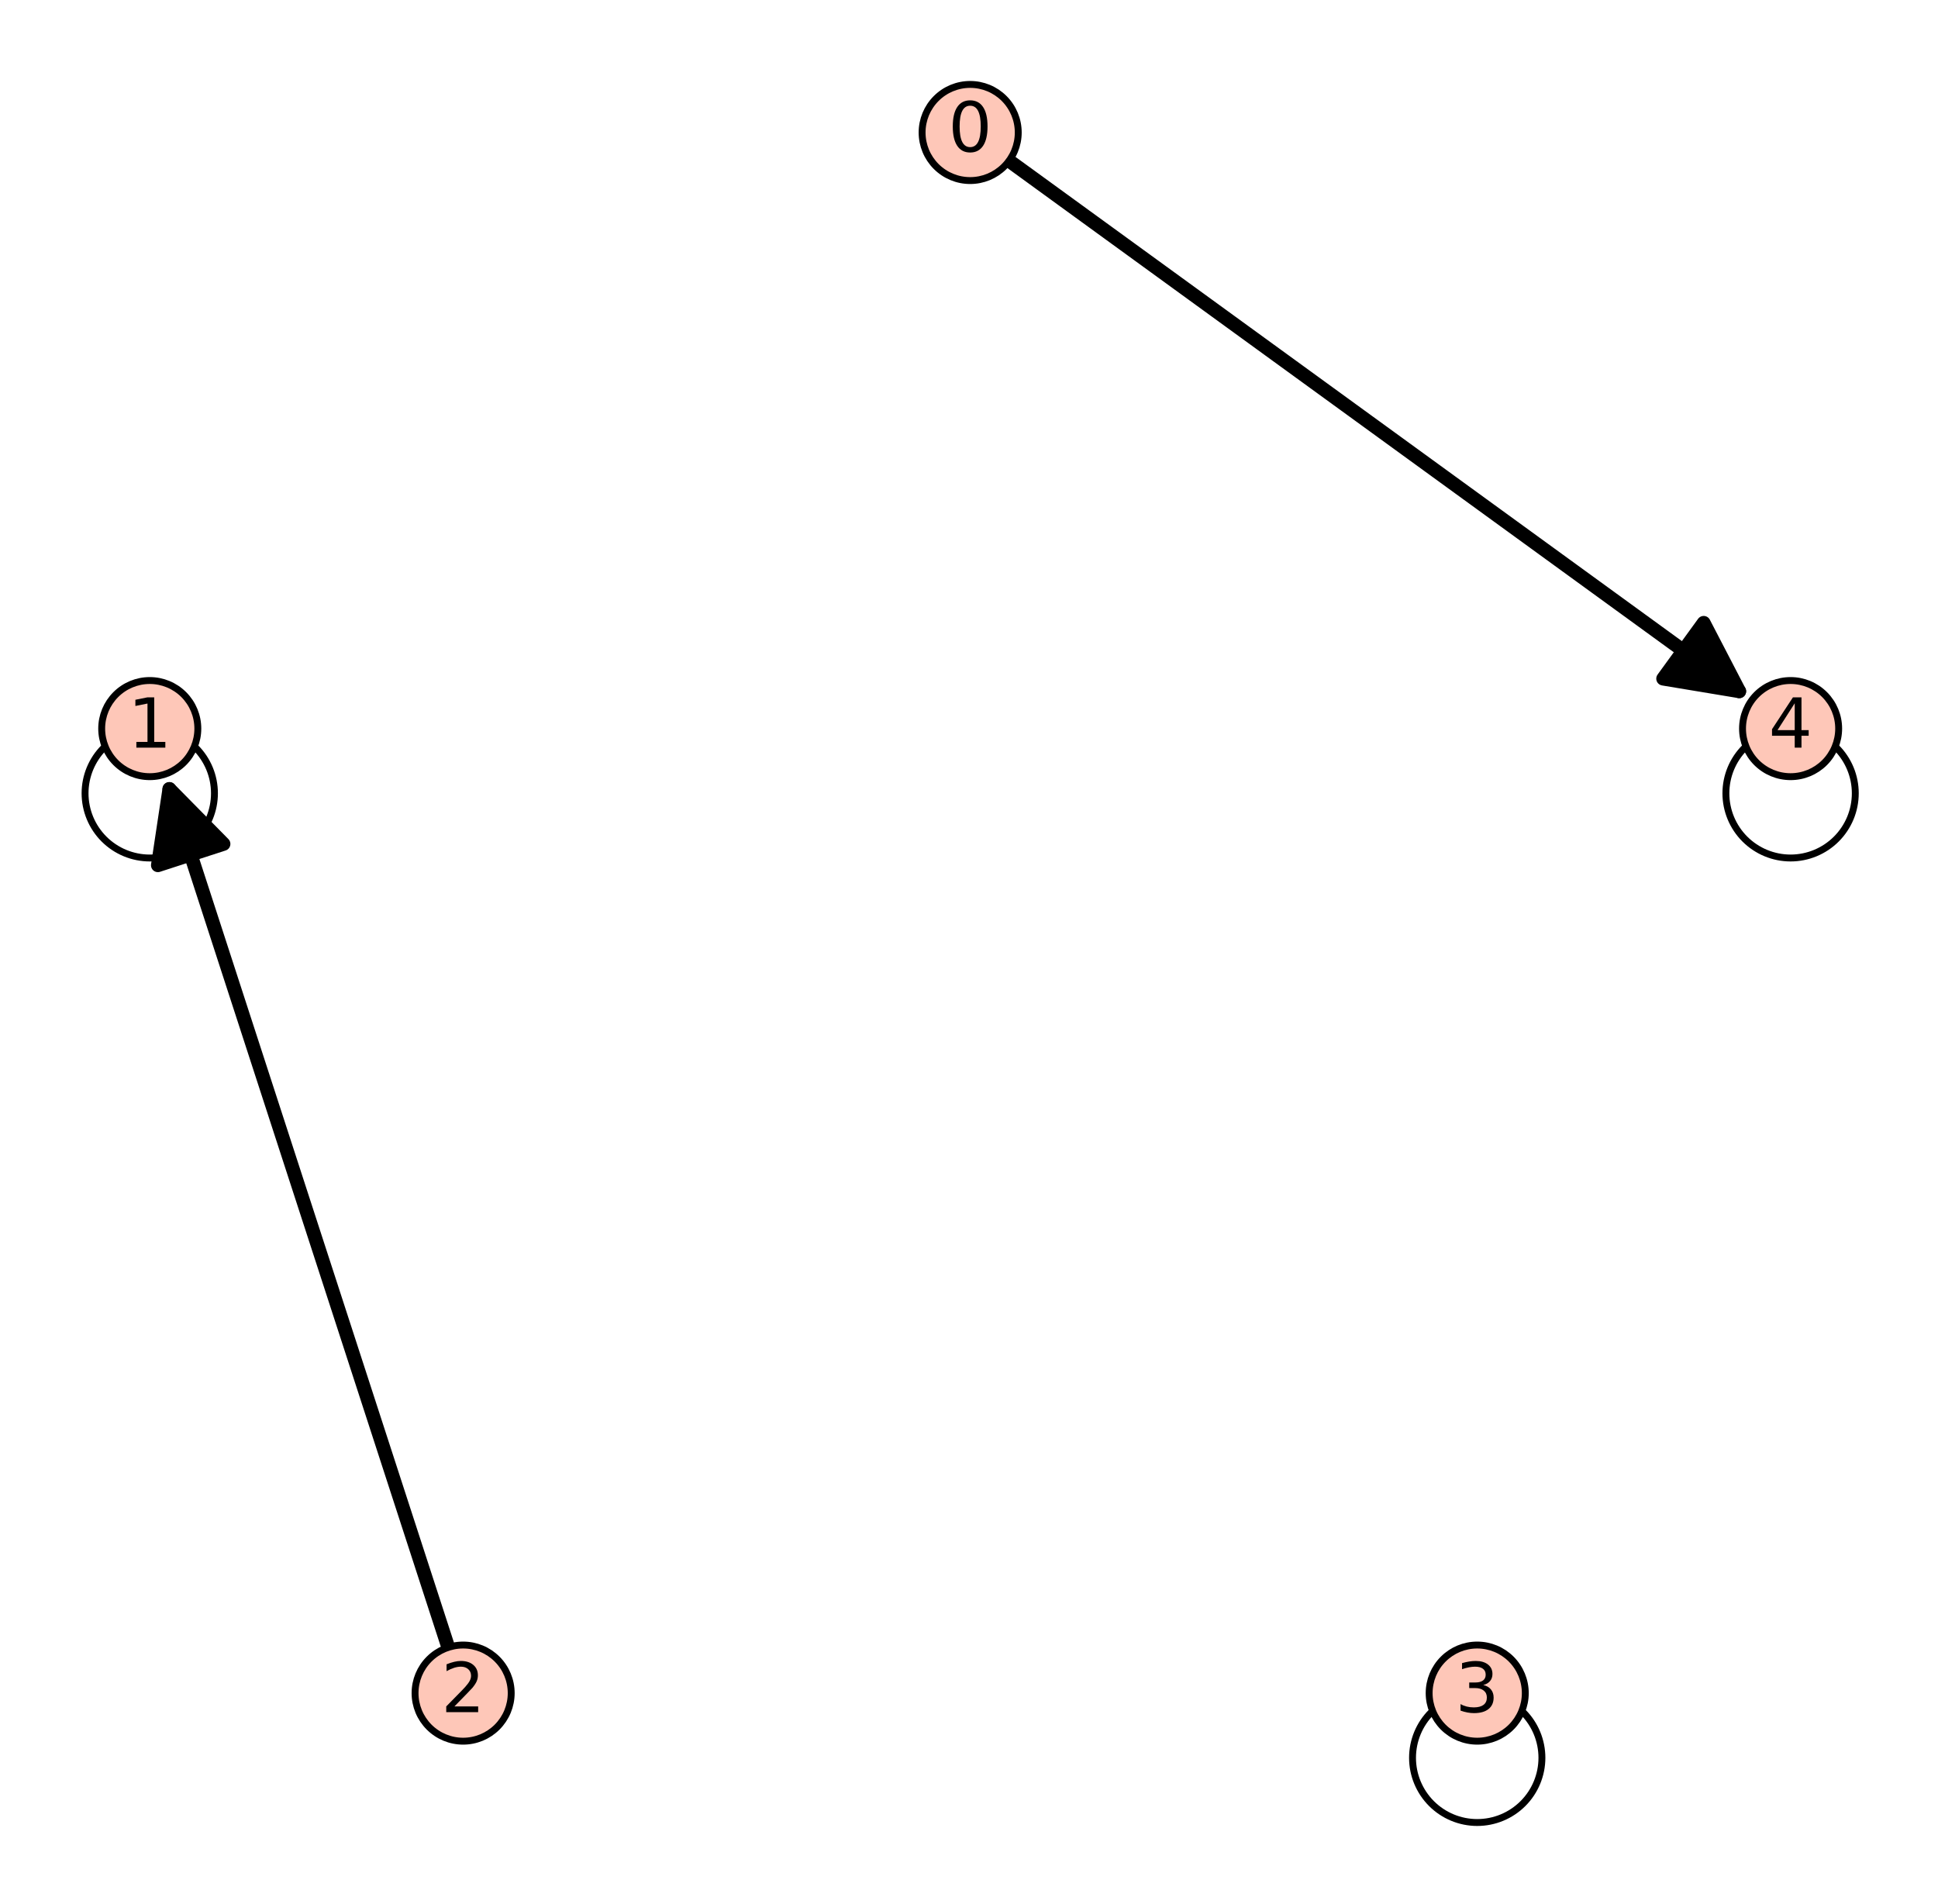 <?xml version="1.0" encoding="utf-8" standalone="no"?>
<!DOCTYPE svg PUBLIC "-//W3C//DTD SVG 1.1//EN"
  "http://www.w3.org/Graphics/SVG/1.1/DTD/svg11.dtd">
<!-- Created with matplotlib (http://matplotlib.org/) -->
<svg height="276pt" version="1.1" viewBox="0 0 281 276" width="281pt" xmlns="http://www.w3.org/2000/svg" xmlns:xlink="http://www.w3.org/1999/xlink">
 <defs>
  <style type="text/css">
*{stroke-linecap:butt;stroke-linejoin:round;stroke-miterlimit:100000;}
  </style>
 </defs>
 <g id="figure_1">
  <g id="patch_1">
   <path d="M 0 276.48 
L 281.341 276.48 
L 281.341 0 
L 0 0 
z
" style="fill:#ffffff;"/>
  </g>
  <g id="axes_1">
   <g id="patch_2">
    <path d="M 7.2 269.28 
L 274.141 269.28 
L 274.141 7.2 
L 7.2 7.2 
z
" style="fill:#ffffff;"/>
   </g>
   <g id="patch_3">
    <path clip-path="url(#pbf31c34b0b)" d="M 24.559 114.393 
Q 44.433 175.558 64.998 238.849 
" style="fill:none;stroke:#000000;stroke-linecap:round;stroke-width:2.0;"/>
    <path clip-path="url(#pbf31c34b0b)" d="M 22.894 125.448 
L 24.559 114.393 
L 32.405 122.358 
L 22.894 125.448 
z
" style="stroke:#000000;stroke-linecap:round;stroke-width:2.0;"/>
   </g>
   <g id="patch_4">
    <path clip-path="url(#pbf31c34b0b)" d="M 146.31 23.307 
Q 200.149 62.424 252.179 100.226 
" style="fill:none;stroke:#000000;stroke-linecap:round;stroke-width:2.0;"/>
    <path clip-path="url(#pbf31c34b0b)" d="M 247.027 90.303 
L 252.179 100.226 
L 241.15 98.393 
L 247.027 90.303 
z
" style="stroke:#000000;stroke-linecap:round;stroke-width:2.0;"/>
   </g>
   <g id="matplotlib.axis_1"/>
   <g id="matplotlib.axis_2"/>
   <g id="patch_5">
    <path clip-path="url(#pbf31c34b0b)" d="M 259.627 124.399 
C 262.115 124.399 264.501 123.41 266.26 121.651 
C 268.019 119.892 269.008 117.506 269.008 115.018 
C 269.008 112.53 268.019 110.144 266.26 108.384 
C 264.501 106.625 262.115 105.637 259.627 105.637 
C 257.139 105.637 254.753 106.625 252.993 108.384 
C 251.234 110.144 250.246 112.53 250.246 115.018 
C 250.246 117.506 251.234 119.892 252.993 121.651 
C 254.753 123.41 257.139 124.399 259.627 124.399 
L 259.627 124.399 
z
" style="fill:none;stroke:#000000;stroke-linejoin:miter;"/>
   </g>
   <g id="patch_6">
    <path clip-path="url(#pbf31c34b0b)" d="M 214.189 264.24 
C 216.677 264.24 219.064 263.252 220.823 261.492 
C 222.582 259.733 223.57 257.347 223.57 254.859 
C 223.57 252.371 222.582 249.985 220.823 248.226 
C 219.064 246.467 216.677 245.478 214.189 245.478 
C 211.702 245.478 209.315 246.467 207.556 248.226 
C 205.797 249.985 204.809 252.371 204.809 254.859 
C 204.809 257.347 205.797 259.733 207.556 261.492 
C 209.315 263.252 211.702 264.24 214.189 264.24 
L 214.189 264.24 
z
" style="fill:none;stroke:#000000;stroke-linejoin:miter;"/>
   </g>
   <g id="patch_7">
    <path clip-path="url(#pbf31c34b0b)" d="M 21.714 124.399 
C 24.202 124.399 26.588 123.41 28.348 121.651 
C 30.107 119.892 31.095 117.506 31.095 115.018 
C 31.095 112.53 30.107 110.144 28.348 108.384 
C 26.588 106.625 24.202 105.637 21.714 105.637 
C 19.226 105.637 16.84 106.625 15.081 108.384 
C 13.322 110.144 12.333 112.53 12.333 115.018 
C 12.333 117.506 13.322 119.892 15.081 121.651 
C 16.84 123.41 19.226 124.399 21.714 124.399 
L 21.714 124.399 
z
" style="fill:none;stroke:#000000;stroke-linejoin:miter;"/>
   </g>
   <g id="patch_8">
    <path d="M 140.671 26.18 
C 142.519 26.18 144.292 25.446 145.599 24.139 
C 146.906 22.832 147.641 21.059 147.641 19.21 
C 147.641 17.362 146.906 15.589 145.599 14.282 
C 144.292 12.974 142.519 12.24 140.671 12.24 
C 138.822 12.24 137.049 12.974 135.742 14.282 
C 134.435 15.589 133.7 17.362 133.7 19.21 
C 133.7 21.059 134.435 22.832 135.742 24.139 
C 137.049 25.446 138.822 26.18 140.671 26.18 
z
" style="fill:#fec7b8;stroke:#000000;stroke-linejoin:miter;"/>
   </g>
   <g id="patch_9">
    <path d="M 21.714 112.607 
C 23.563 112.607 25.336 111.873 26.643 110.566 
C 27.95 109.258 28.685 107.485 28.685 105.637 
C 28.685 103.788 27.95 102.015 26.643 100.708 
C 25.336 99.401 23.563 98.667 21.714 98.667 
C 19.866 98.667 18.093 99.401 16.786 100.708 
C 15.479 102.015 14.744 103.788 14.744 105.637 
C 14.744 107.485 15.479 109.258 16.786 110.566 
C 18.093 111.873 19.866 112.607 21.714 112.607 
z
" style="fill:#fec7b8;stroke:#000000;stroke-linejoin:miter;"/>
   </g>
   <g id="patch_10">
    <path d="M 67.152 252.448 
C 69 252.448 70.773 251.714 72.08 250.407 
C 73.387 249.1 74.122 247.327 74.122 245.478 
C 74.122 243.63 73.387 241.857 72.08 240.55 
C 70.773 239.243 69 238.508 67.152 238.508 
C 65.303 238.508 63.53 239.243 62.223 240.55 
C 60.916 241.857 60.181 243.63 60.181 245.478 
C 60.181 247.327 60.916 249.1 62.223 250.407 
C 63.53 251.714 65.303 252.448 67.152 252.448 
z
" style="fill:#fec7b8;stroke:#000000;stroke-linejoin:miter;"/>
   </g>
   <g id="patch_11">
    <path d="M 214.189 252.448 
C 216.038 252.448 217.811 251.714 219.118 250.407 
C 220.425 249.1 221.16 247.327 221.16 245.478 
C 221.16 243.63 220.425 241.857 219.118 240.55 
C 217.811 239.243 216.038 238.508 214.189 238.508 
C 212.341 238.508 210.568 239.243 209.261 240.55 
C 207.954 241.857 207.219 243.63 207.219 245.478 
C 207.219 247.327 207.954 249.1 209.261 250.407 
C 210.568 251.714 212.341 252.448 214.189 252.448 
z
" style="fill:#fec7b8;stroke:#000000;stroke-linejoin:miter;"/>
   </g>
   <g id="patch_12">
    <path d="M 259.627 112.607 
C 261.475 112.607 263.248 111.873 264.555 110.566 
C 265.862 109.258 266.597 107.485 266.597 105.637 
C 266.597 103.788 265.862 102.015 264.555 100.708 
C 263.248 99.401 261.475 98.667 259.627 98.667 
C 257.778 98.667 256.005 99.401 254.698 100.708 
C 253.391 102.015 252.657 103.788 252.657 105.637 
C 252.657 107.485 253.391 109.258 254.698 110.566 
C 256.005 111.873 257.778 112.607 259.627 112.607 
z
" style="fill:#fec7b8;stroke:#000000;stroke-linejoin:miter;"/>
   </g>
   <g id="text_1">
    <!-- 0 -->
    <defs>
     <path d="M 31.781 66.406 
Q 24.172 66.406 20.328 58.906 
Q 16.5 51.422 16.5 36.375 
Q 16.5 21.391 20.328 13.891 
Q 24.172 6.391 31.781 6.391 
Q 39.453 6.391 43.281 13.891 
Q 47.125 21.391 47.125 36.375 
Q 47.125 51.422 43.281 58.906 
Q 39.453 66.406 31.781 66.406 
M 31.781 74.219 
Q 44.047 74.219 50.516 64.516 
Q 56.984 54.828 56.984 36.375 
Q 56.984 17.969 50.516 8.266 
Q 44.047 -1.422 31.781 -1.422 
Q 19.531 -1.422 13.062 8.266 
Q 6.594 17.969 6.594 36.375 
Q 6.594 54.828 13.062 64.516 
Q 19.531 74.219 31.781 74.219 
" id="BitstreamVeraSans-Roman-30"/>
    </defs>
    <g transform="translate(137.489 21.97)scale(0.1 -0.1)">
     <use xlink:href="#BitstreamVeraSans-Roman-30"/>
    </g>
   </g>
   <g id="text_2">
    <!-- 1 -->
    <defs>
     <path d="M 12.406 8.297 
L 28.516 8.297 
L 28.516 63.922 
L 10.984 60.406 
L 10.984 69.391 
L 28.422 72.906 
L 38.281 72.906 
L 38.281 8.297 
L 54.391 8.297 
L 54.391 0 
L 12.406 0 
z
" id="BitstreamVeraSans-Roman-31"/>
    </defs>
    <g transform="translate(18.533 108.396)scale(0.1 -0.1)">
     <use xlink:href="#BitstreamVeraSans-Roman-31"/>
    </g>
   </g>
   <g id="text_3">
    <!-- 2 -->
    <defs>
     <path d="M 19.188 8.297 
L 53.609 8.297 
L 53.609 0 
L 7.328 0 
L 7.328 8.297 
Q 12.938 14.109 22.625 23.891 
Q 32.328 33.688 34.812 36.531 
Q 39.547 41.844 41.422 45.531 
Q 43.312 49.219 43.312 52.781 
Q 43.312 58.594 39.234 62.25 
Q 35.156 65.922 28.609 65.922 
Q 23.969 65.922 18.812 64.312 
Q 13.672 62.703 7.812 59.422 
L 7.812 69.391 
Q 13.766 71.781 18.938 73 
Q 24.125 74.219 28.422 74.219 
Q 39.75 74.219 46.484 68.547 
Q 53.219 62.891 53.219 53.422 
Q 53.219 48.922 51.531 44.891 
Q 49.859 40.875 45.406 35.406 
Q 44.188 33.984 37.641 27.219 
Q 31.109 20.453 19.188 8.297 
" id="BitstreamVeraSans-Roman-32"/>
    </defs>
    <g transform="translate(63.97 248.238)scale(0.1 -0.1)">
     <use xlink:href="#BitstreamVeraSans-Roman-32"/>
    </g>
   </g>
   <g id="text_4">
    <!-- 3 -->
    <defs>
     <path d="M 40.578 39.312 
Q 47.656 37.797 51.625 33 
Q 55.609 28.219 55.609 21.188 
Q 55.609 10.406 48.188 4.484 
Q 40.766 -1.422 27.094 -1.422 
Q 22.516 -1.422 17.656 -0.516 
Q 12.797 0.391 7.625 2.203 
L 7.625 11.719 
Q 11.719 9.328 16.594 8.109 
Q 21.484 6.891 26.812 6.891 
Q 36.078 6.891 40.938 10.547 
Q 45.797 14.203 45.797 21.188 
Q 45.797 27.641 41.281 31.266 
Q 36.766 34.906 28.719 34.906 
L 20.219 34.906 
L 20.219 43.016 
L 29.109 43.016 
Q 36.375 43.016 40.234 45.922 
Q 44.094 48.828 44.094 54.297 
Q 44.094 59.906 40.109 62.906 
Q 36.141 65.922 28.719 65.922 
Q 24.656 65.922 20.016 65.031 
Q 15.375 64.156 9.812 62.312 
L 9.812 71.094 
Q 15.438 72.656 20.344 73.438 
Q 25.25 74.219 29.594 74.219 
Q 40.828 74.219 47.359 69.109 
Q 53.906 64.016 53.906 55.328 
Q 53.906 49.266 50.438 45.094 
Q 46.969 40.922 40.578 39.312 
" id="BitstreamVeraSans-Roman-33"/>
    </defs>
    <g transform="translate(211.008 248.238)scale(0.1 -0.1)">
     <use xlink:href="#BitstreamVeraSans-Roman-33"/>
    </g>
   </g>
   <g id="text_5">
    <!-- 4 -->
    <defs>
     <path d="M 37.797 64.312 
L 12.891 25.391 
L 37.797 25.391 
z
M 35.203 72.906 
L 47.609 72.906 
L 47.609 25.391 
L 58.016 25.391 
L 58.016 17.188 
L 47.609 17.188 
L 47.609 0 
L 37.797 0 
L 37.797 17.188 
L 4.891 17.188 
L 4.891 26.703 
z
" id="BitstreamVeraSans-Roman-34"/>
    </defs>
    <g transform="translate(256.445 108.396)scale(0.1 -0.1)">
     <use xlink:href="#BitstreamVeraSans-Roman-34"/>
    </g>
   </g>
  </g>
 </g>
 <defs>
  <clipPath id="pbf31c34b0b">
   <rect height="262.08" width="266.941" x="7.2" y="7.2"/>
  </clipPath>
 </defs>
</svg>
